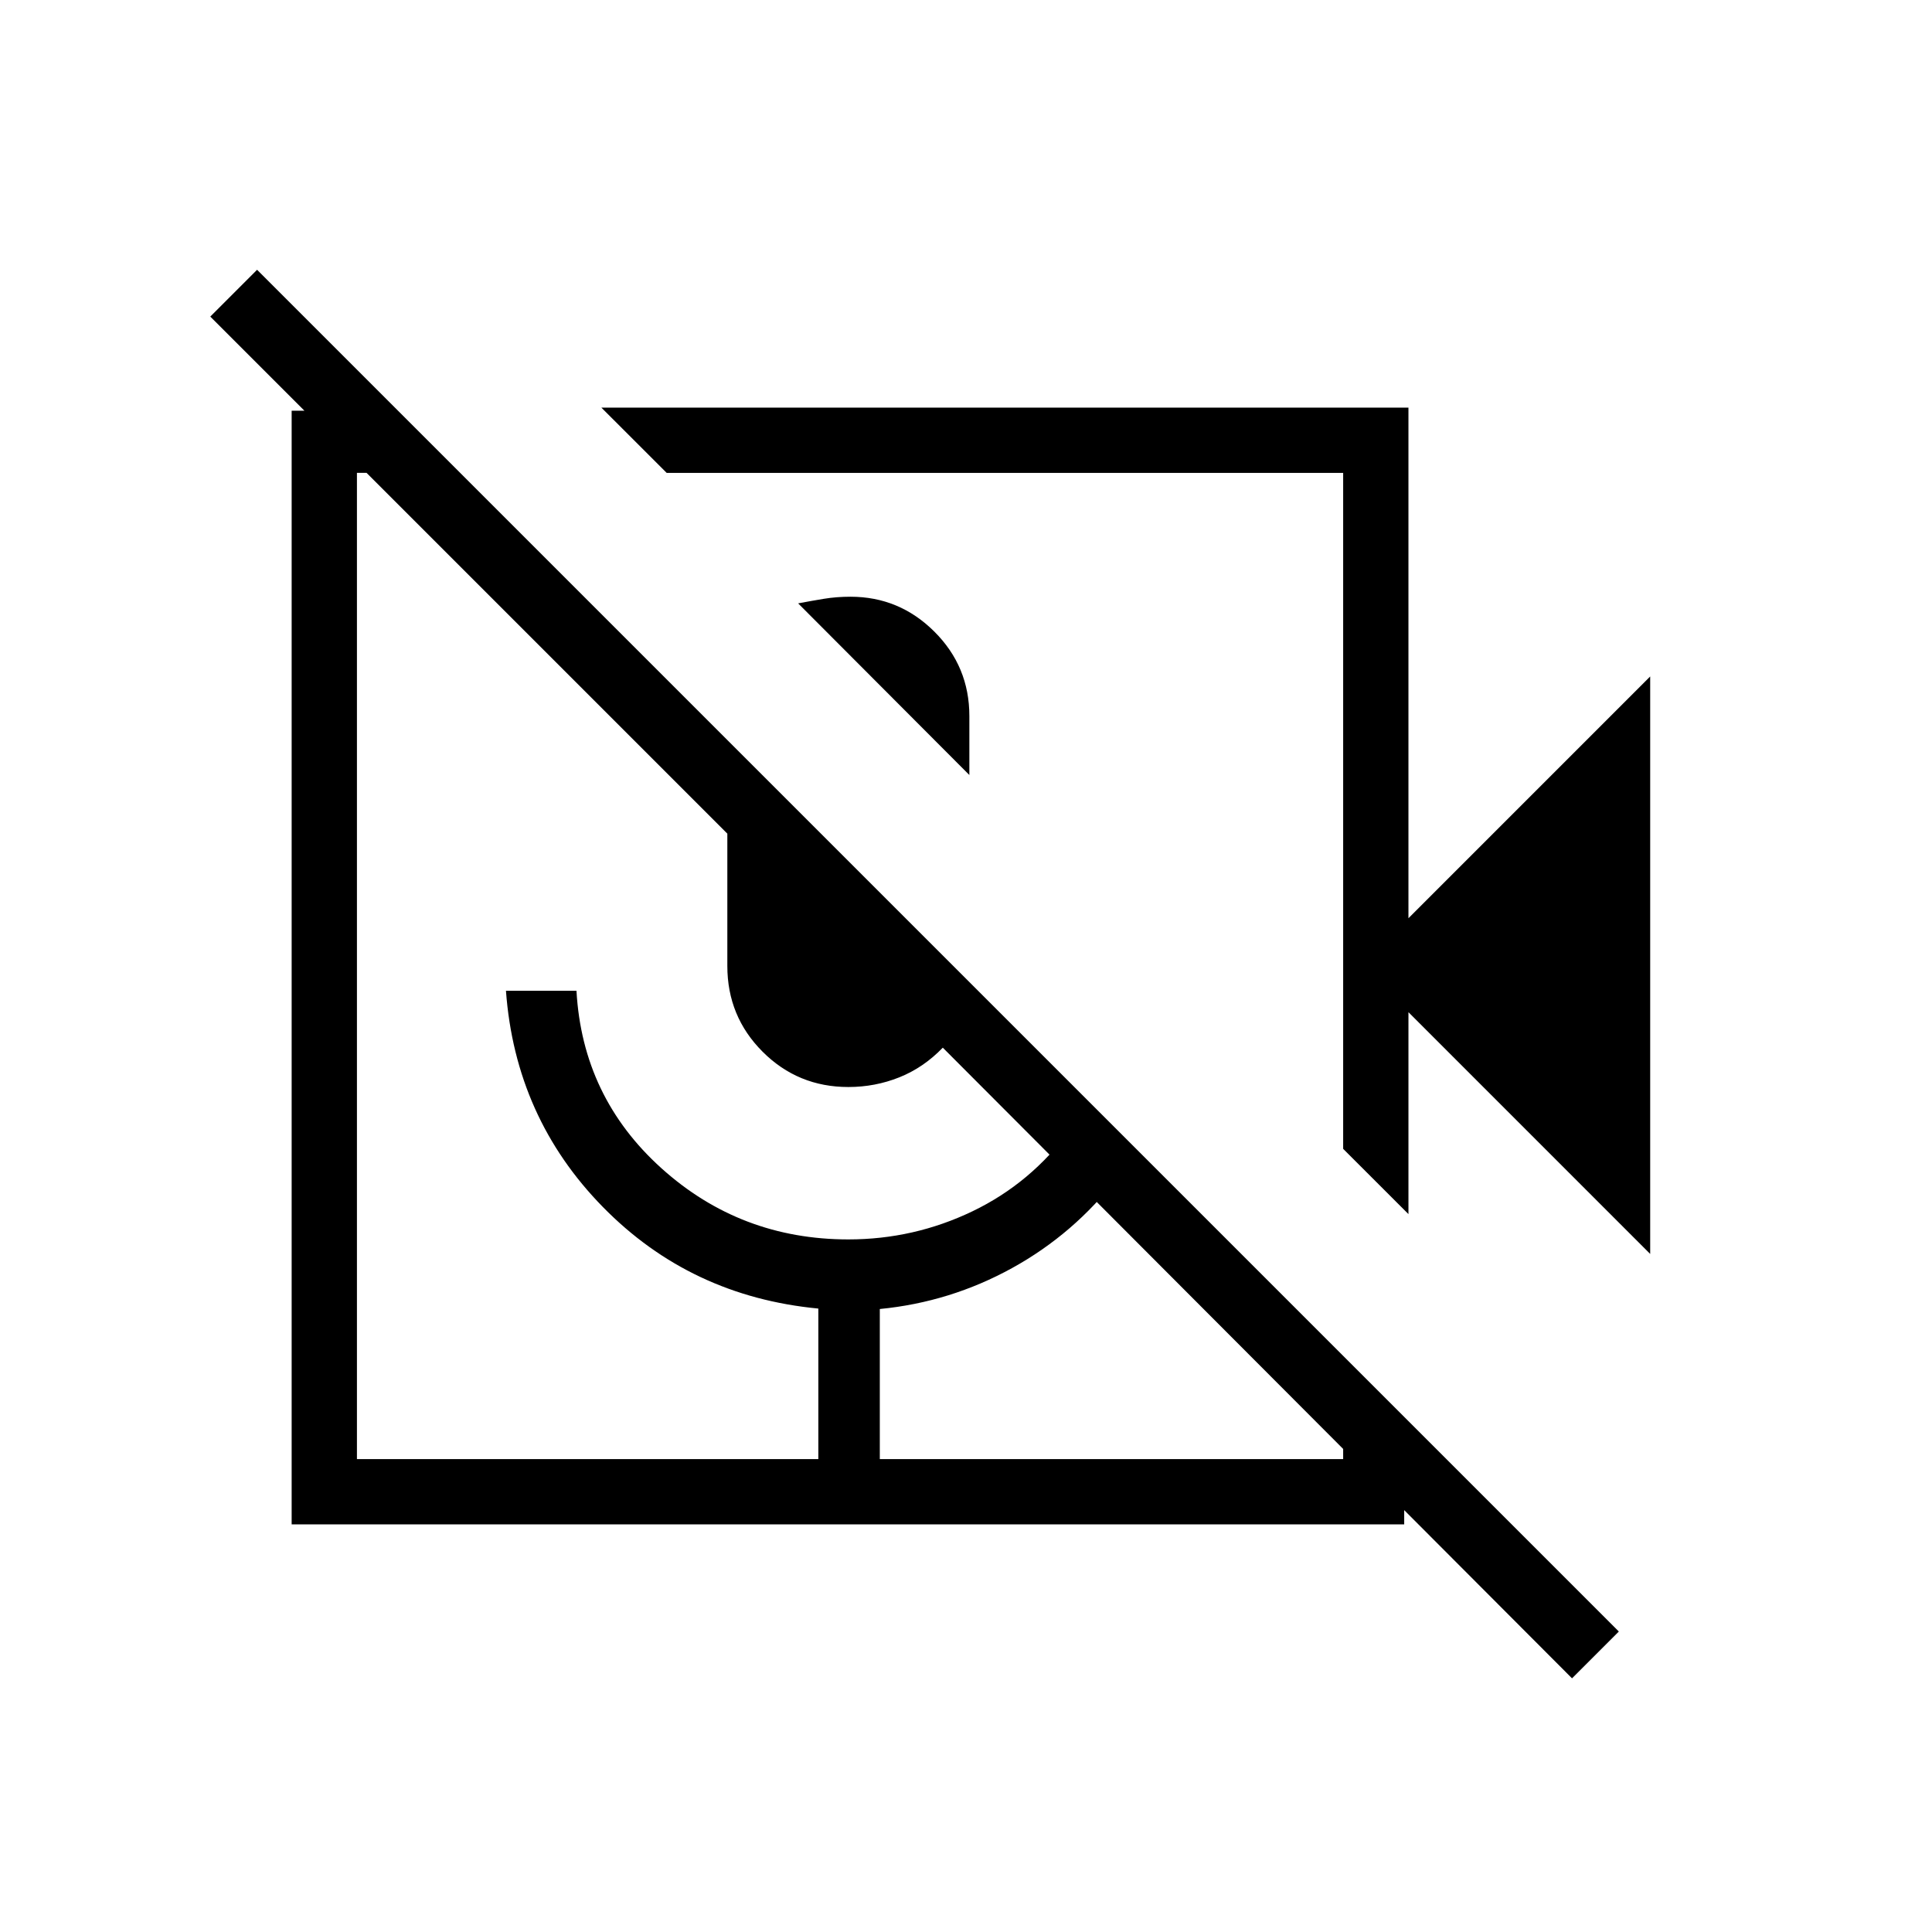 <svg xmlns="http://www.w3.org/2000/svg" height="40" viewBox="0 -960 960 960" width="40"><path d="M396.59-660.19q6.58-1.25 12.8-2.27 6.23-1.03 13.21-1.03 24.28 0 41.68 17.34 17.39 17.33 17.39 41.94v29.31l-85.08-85.29Zm423.38 323.27L699.85-457.05v100.33l-32.44-32.43v-335.88H331.26l-32.44-32.43h401.03v253.72l120.12-120.13v286.95ZM697.74-202.54H144.92v-553.38h52.85l30.9 30.89h-51.31v490.06h229.27v-74.81q-63.51-6.05-107.06-50.47-43.54-44.41-48.16-107.44h35.04q2.95 52.79 42.2 88.17 39.26 35.38 92.89 35.38 32.58 0 61.68-13.98 29.09-13.97 48.63-40.69l23.53 23.76q-21.62 28.11-52.4 45.1-30.77 16.99-65.81 20.39v74.59h230.24v-51.31l30.33 30.33v53.41Zm106.65 53.23-23.26 23.26-312.66-313.37q-9.56 9.92-21.59 14.73-12.03 4.82-25.34 4.82-25.07 0-42.6-17.53-17.53-17.54-17.53-42.6v-65.77L104.49-802.69l23.25-23.26 676.65 676.64ZM429.83-478.22Zm70.16-79.16Zm-93.36 322.41h30.54-30.54Z"/></svg>